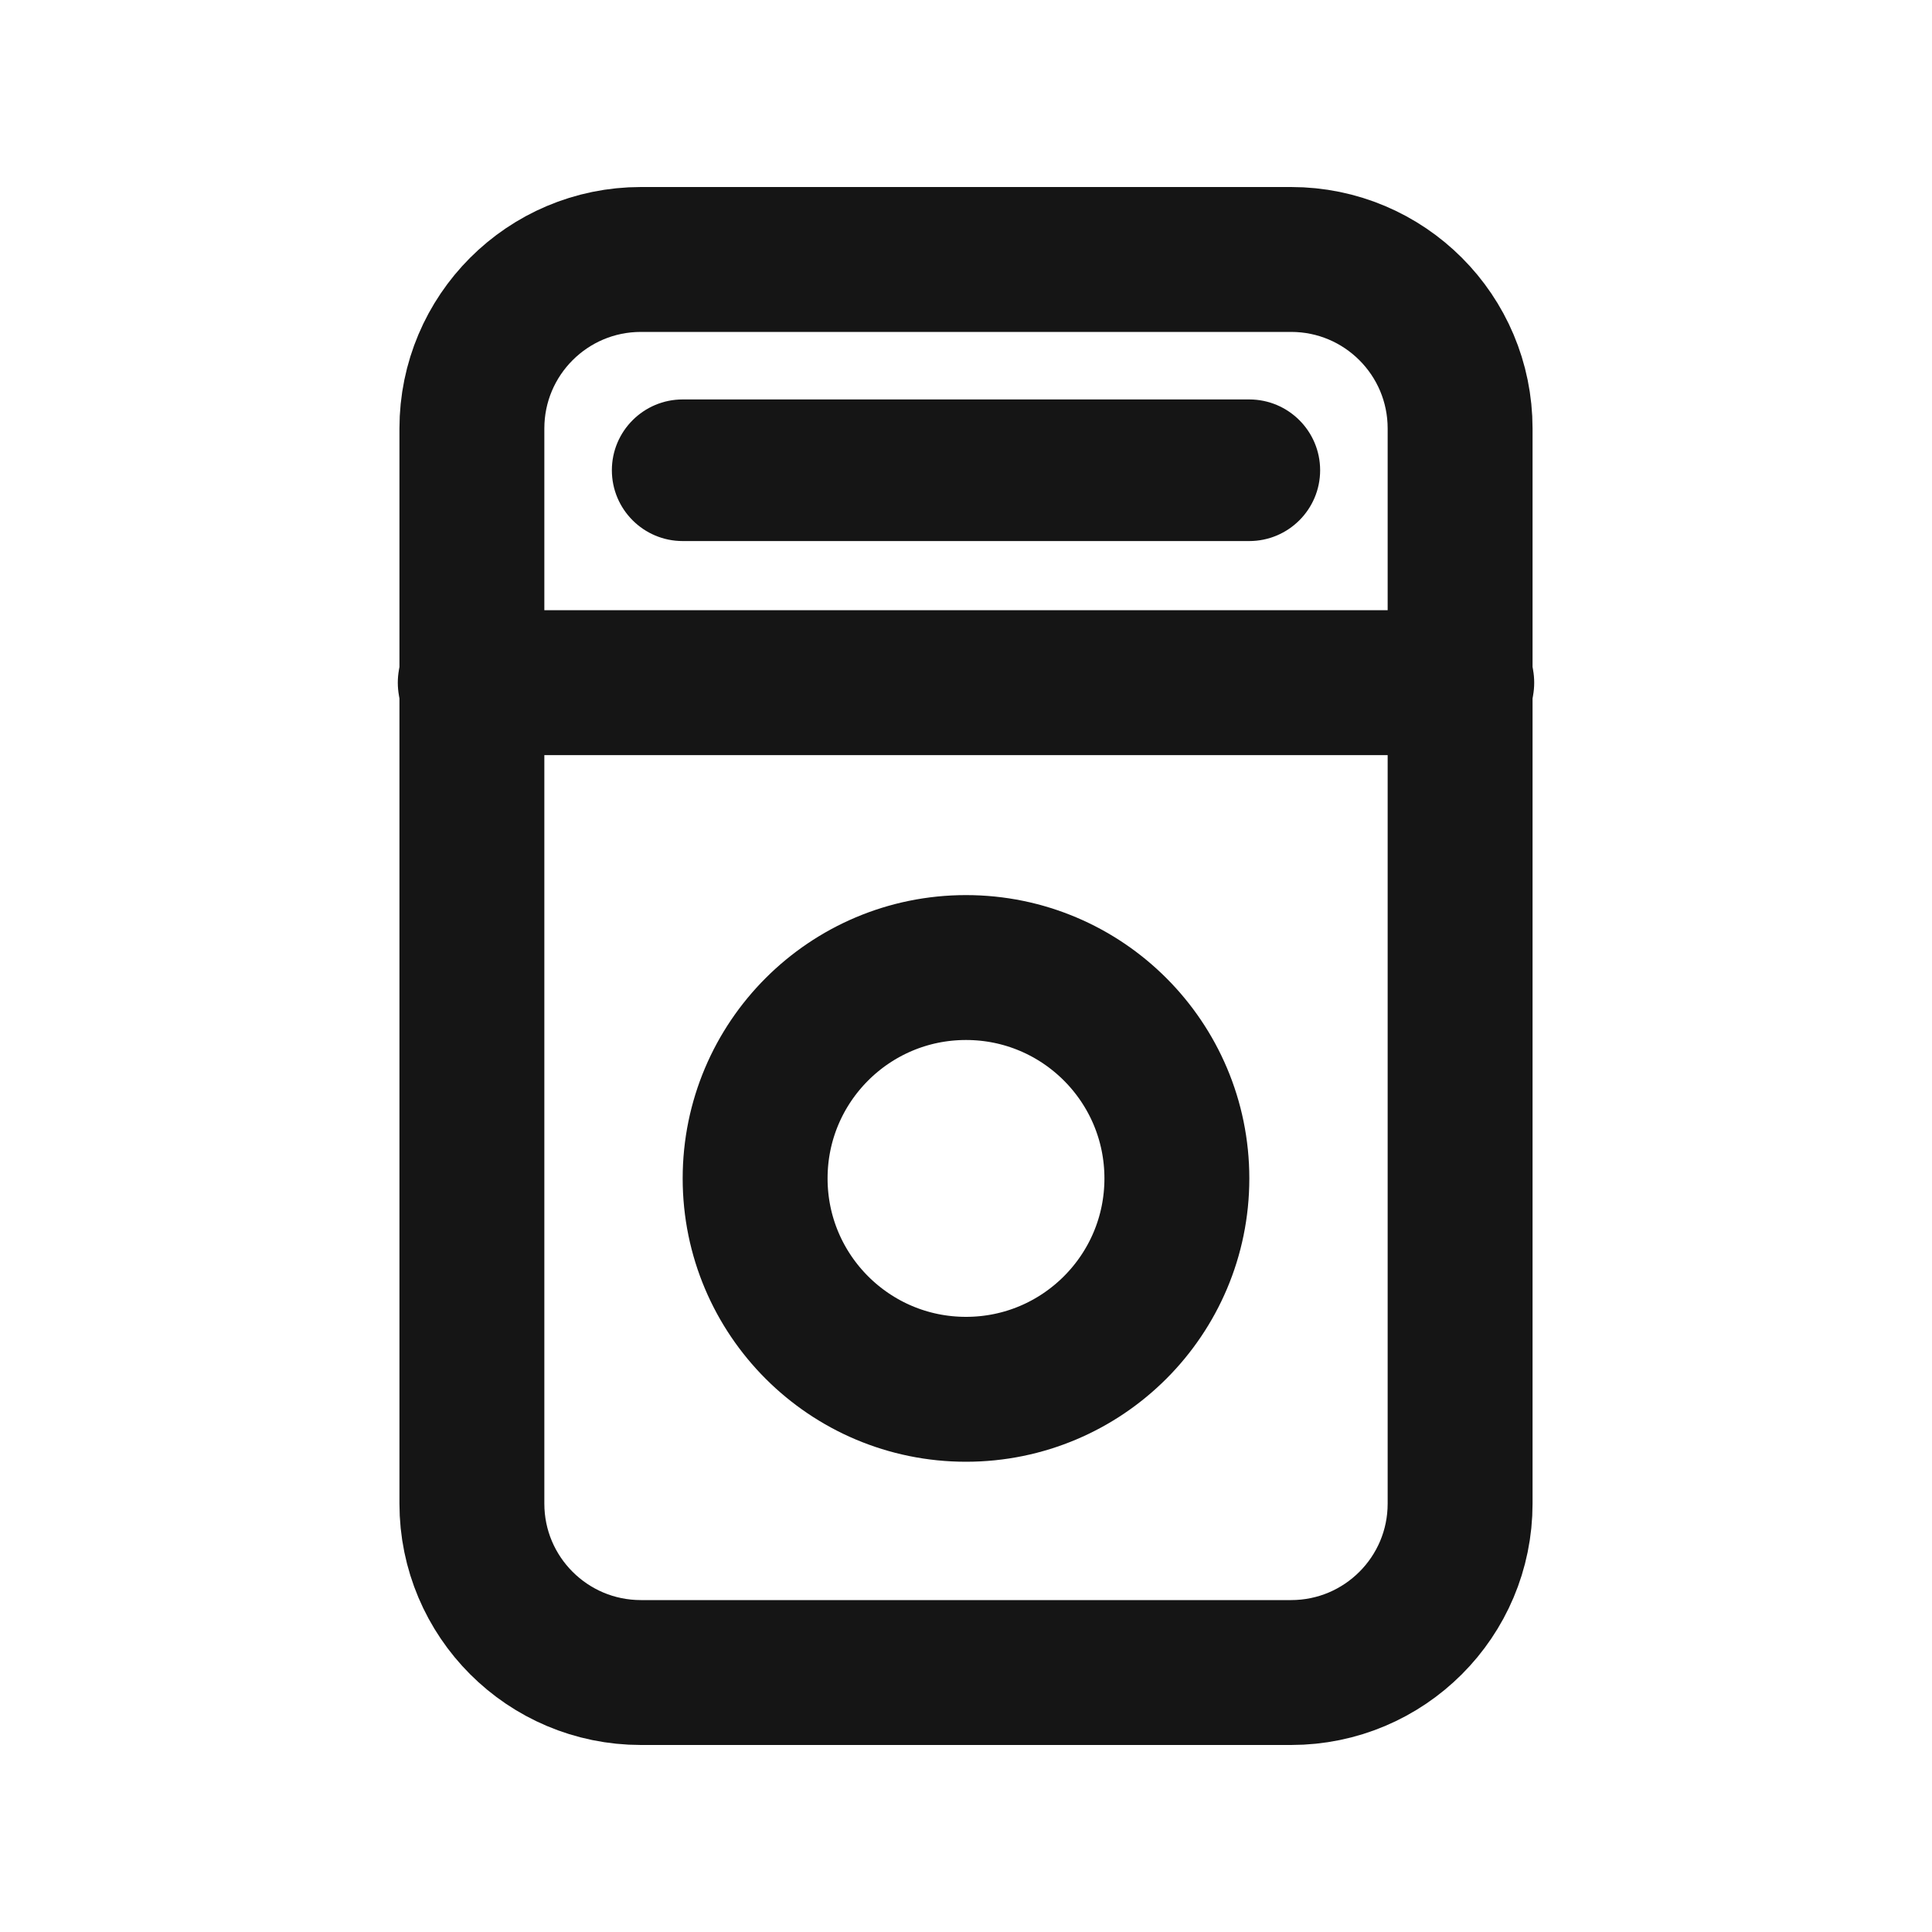 <svg width="20" height="20" viewBox="0 0 20 20" fill="none" xmlns="http://www.w3.org/2000/svg">
<path d="M6.635 2.686H13.365C14.332 2.686 15.115 3.469 15.115 4.436V15.565C15.115 16.531 14.332 17.314 13.365 17.314H6.635C5.668 17.314 4.885 16.531 4.885 15.565V4.436C4.885 3.469 5.668 2.686 6.635 2.686Z" stroke="#151515" stroke-width="1.5"/>
<path d="M6.334 4.868C6.334 4.463 6.663 4.135 7.067 4.135H12.932C13.337 4.135 13.666 4.463 13.666 4.868C13.666 5.273 13.337 5.601 12.932 5.601H7.067C6.663 5.601 6.334 5.273 6.334 4.868Z" fill="#151515"/>
<circle cx="10" cy="12.199" r="2.183" stroke="#151515" stroke-width="1.5"/>
<path d="M4.868 7.067L15.132 7.067" stroke="#151515" stroke-width="1.5" stroke-linecap="round"/>
</svg>
